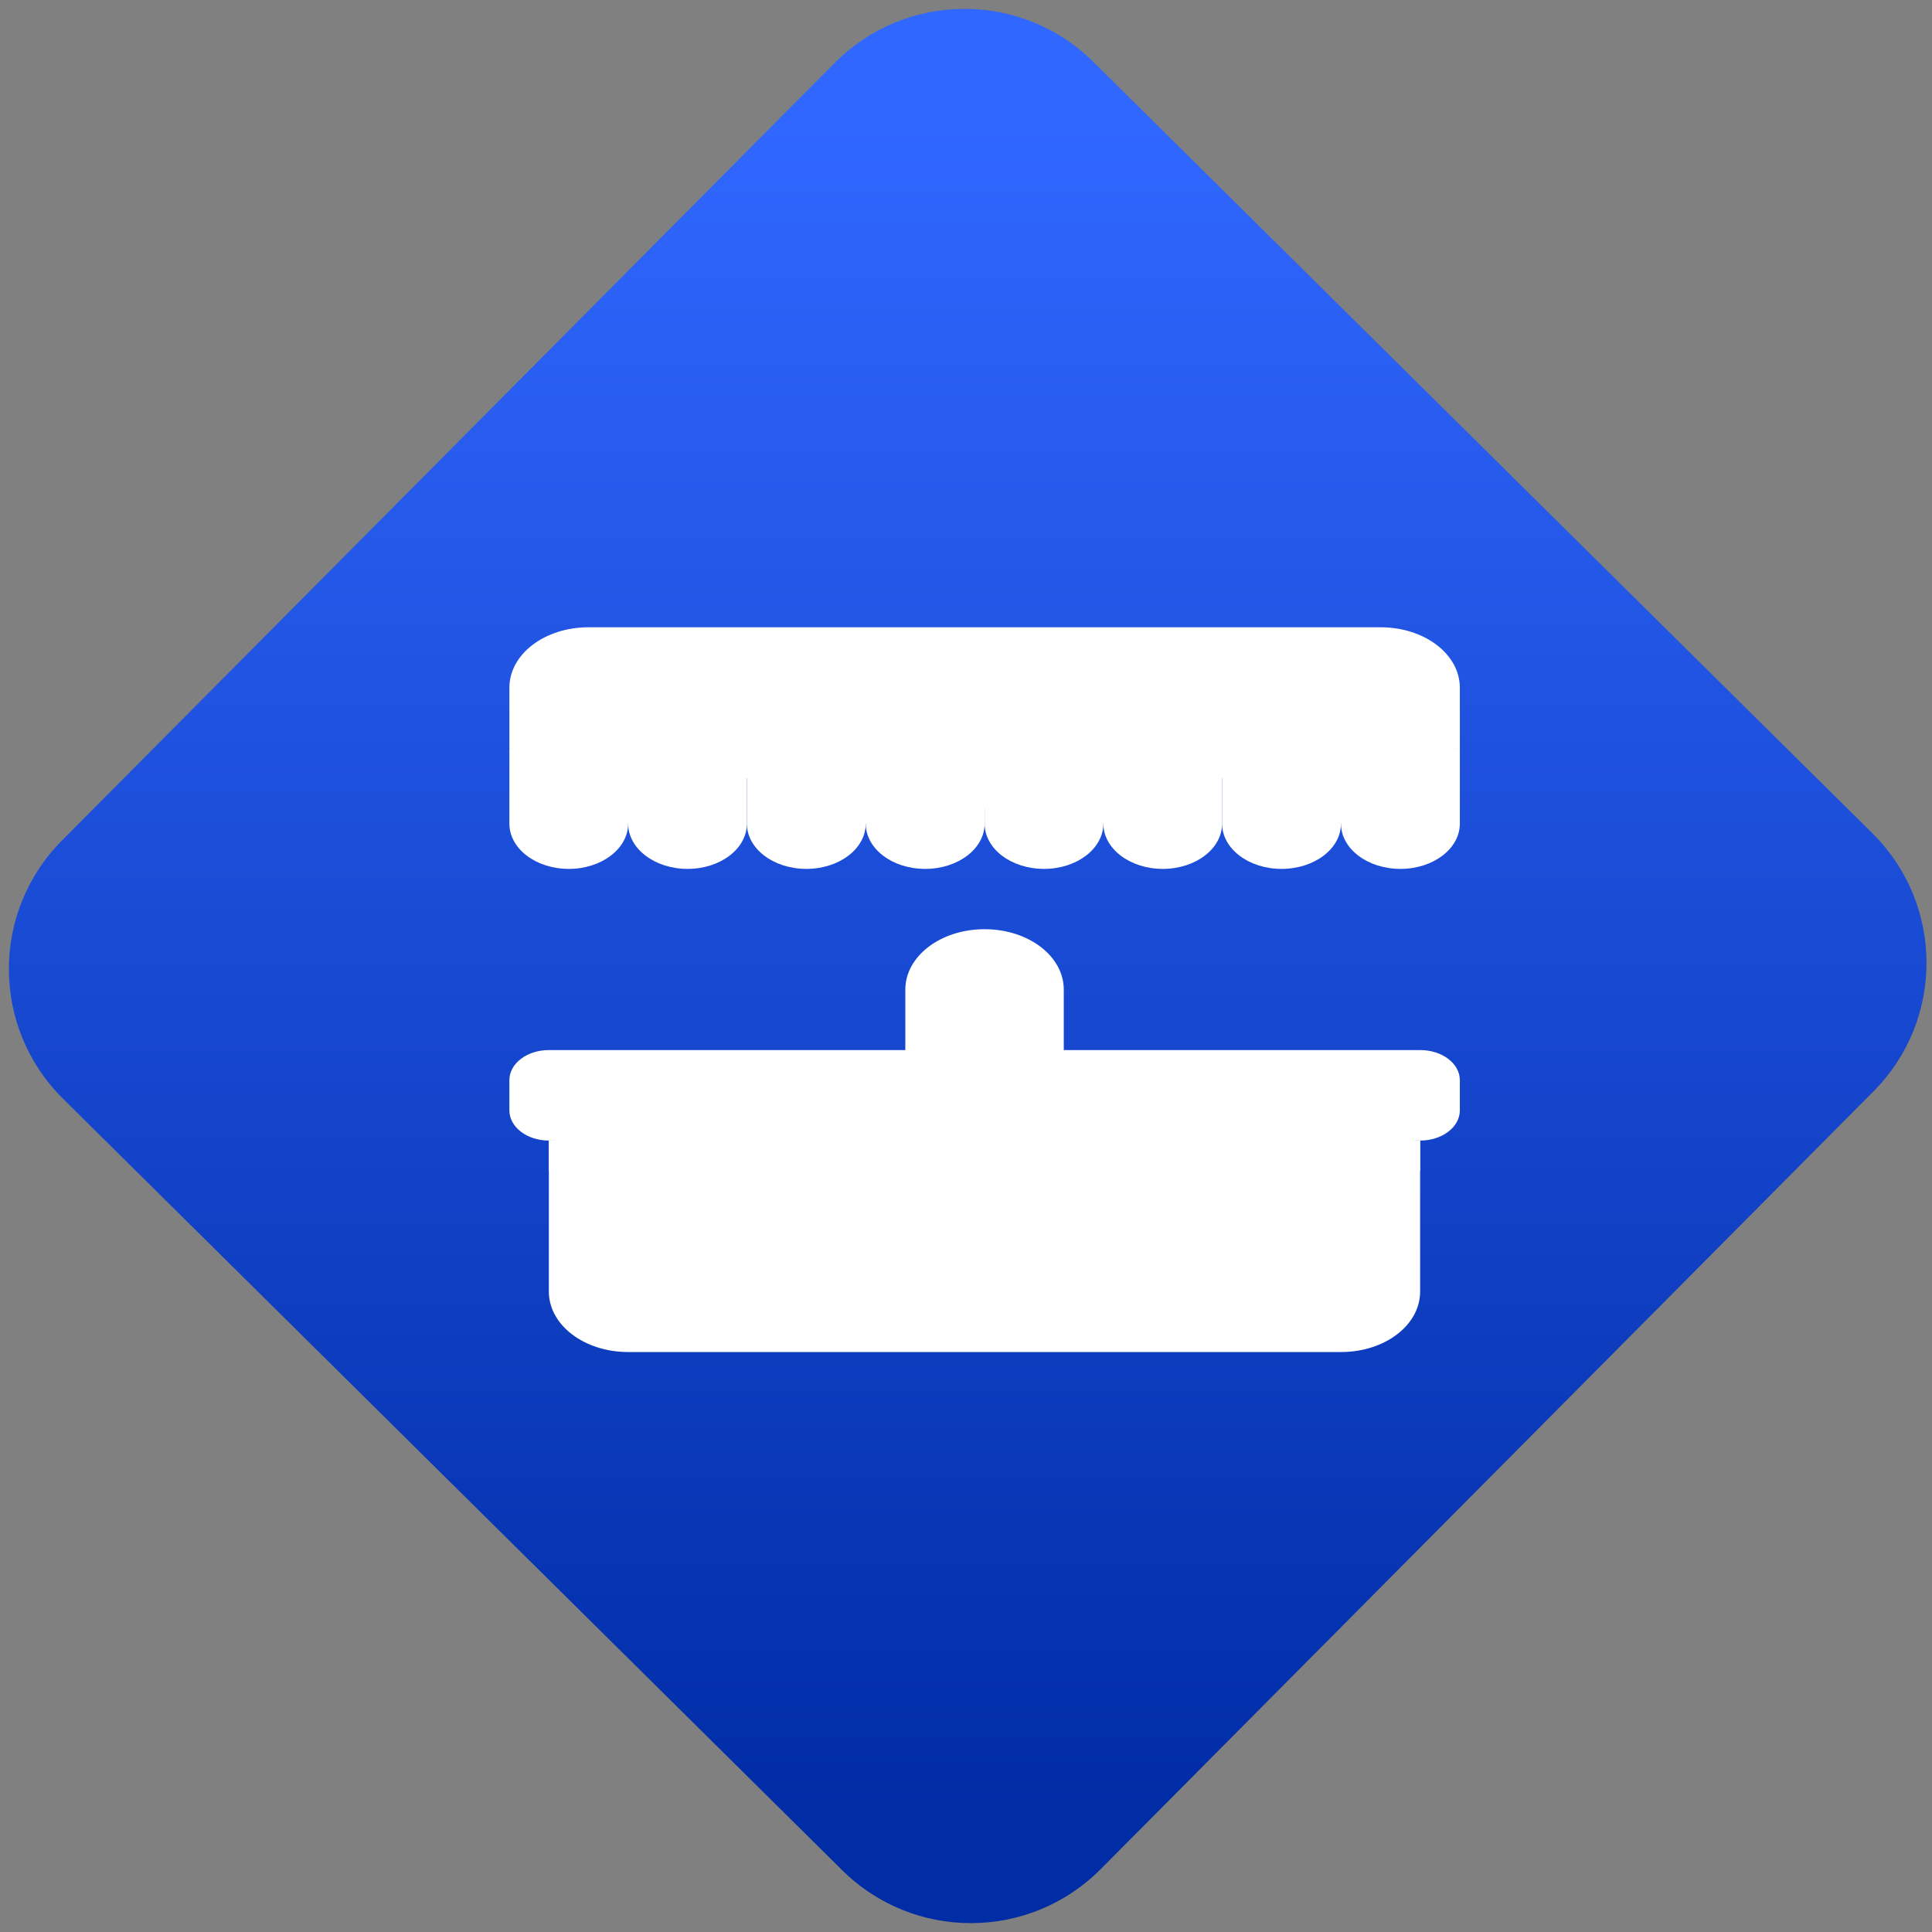 <svg width="64" height="64" viewBox="0 0 64 64" version="1.1"><rect x="0" y="0" width="64" height="64" fill="#808080" stroke="none"/><defs><linearGradient id="linear-pattern-0" gradientUnits="userSpaceOnUse" x1="0" y1="0" x2="0" y2="1" gradientTransform="matrix(60, 0, 0, 56, 0, 4)"><stop offset="0" stop-color="#3067ff" stop-opacity="1"/><stop offset="1" stop-color="#002ca6" stop-opacity="1"/></linearGradient></defs><path fill="url(#linear-pattern-0)" fill-opacity="1" d="M 36.219 2.051 L 62.027 27.605 C 64.402 29.957 64.418 33.785 62.059 36.156 L 36.461 61.918 C 34.105 64.289 30.27 64.305 27.895 61.949 L 2.086 36.395 C -0.289 34.043 -0.305 30.215 2.051 27.844 L 27.652 2.082 C 30.008 -0.289 33.844 -0.305 36.219 2.051 Z M 36.219 2.051 " /><g transform="matrix(1.008,0,0,1.003,16.221,16.077)"><path fill-rule="nonzero" fill="rgb(100%, 100%, 100%)" fill-opacity="1" d="M 1.945 21.641 L 30.578 21.641 L 30.578 22.641 L 1.945 22.641 Z M 1.945 21.641 "/><path fill-rule="nonzero" fill="rgb(100%, 100%, 100%)" fill-opacity="1" d="M 3.25 4.688 C 1.805 4.688 0.648 5.578 0.648 6.684 L 0.648 8.68 L 16.266 10.672 L 31.883 8.68 L 31.883 6.684 C 31.883 5.578 30.723 4.688 29.277 4.688 Z M 1.945 21.641 L 1.945 26.629 C 1.945 27.734 3.109 28.625 4.551 28.625 L 27.977 28.625 C 29.422 28.625 30.578 27.734 30.578 26.629 L 30.578 21.641 L 16.266 20.645 Z M 1.945 21.641 "/><path fill-rule="nonzero" fill="rgb(100%, 100%, 100%)" fill-opacity="1" d="M 16.266 14.66 C 14.82 14.66 13.66 15.551 13.66 16.656 L 13.66 20.645 L 18.867 20.645 L 18.867 16.656 C 18.867 15.547 17.703 14.66 16.266 14.66 Z M 16.266 14.66 "/><path fill-rule="nonzero" fill="rgb(100%, 100%, 100%)" fill-opacity="1" d="M 1.945 18.652 L 30.578 18.652 C 31.301 18.652 31.883 19.094 31.883 19.648 L 31.883 20.645 C 31.883 21.195 31.301 21.641 30.578 21.641 L 1.945 21.641 C 1.227 21.641 0.648 21.195 0.648 20.645 L 0.648 19.648 C 0.648 19.094 1.227 18.652 1.945 18.652 Z M 1.945 18.652 "/><path fill-rule="nonzero" fill="rgb(100%, 100%, 100%)" fill-opacity="1" d="M 4.551 8.68 L 3.25 10.672 L 4.551 11.172 C 4.551 12 5.422 12.668 6.504 12.668 C 7.586 12.668 8.453 12 8.453 11.172 L 8.453 8.68 Z M 12.359 8.68 L 11.059 10.672 L 12.359 11.172 C 12.359 12 13.227 12.668 14.312 12.668 C 15.395 12.668 16.266 12 16.266 11.172 L 16.266 8.68 Z M 20.168 8.68 L 18.867 10.672 L 20.168 11.172 C 20.168 12 21.039 12.668 22.121 12.668 C 23.203 12.668 24.07 12 24.07 11.172 L 24.07 8.68 Z M 27.977 8.68 L 26.676 10.672 L 27.977 11.172 C 27.977 12 28.844 12.668 29.93 12.668 C 31.012 12.668 31.883 12 31.883 11.172 L 31.883 8.68 Z M 27.977 8.68 "/><path fill-rule="nonzero" fill="rgb(100%, 100%, 100%)" fill-opacity="1" d="M 0.648 8.68 L 0.648 11.172 C 0.648 12 1.516 12.668 2.602 12.668 C 3.68 12.668 4.551 12 4.551 11.172 L 4.551 8.68 Z M 8.453 8.68 L 8.453 11.172 C 8.453 12 9.324 12.668 10.406 12.668 C 11.492 12.668 12.359 12 12.359 11.172 L 12.359 8.68 Z M 16.266 8.68 L 16.266 11.172 C 16.266 12 17.133 12.668 18.219 12.668 C 19.297 12.668 20.168 12 20.168 11.172 L 20.168 8.68 Z M 24.07 8.68 L 24.07 11.172 C 24.07 12 24.941 12.668 26.023 12.668 C 27.109 12.668 27.977 12 27.977 11.172 L 27.977 8.68 Z M 24.07 8.68 "/></g></svg>
